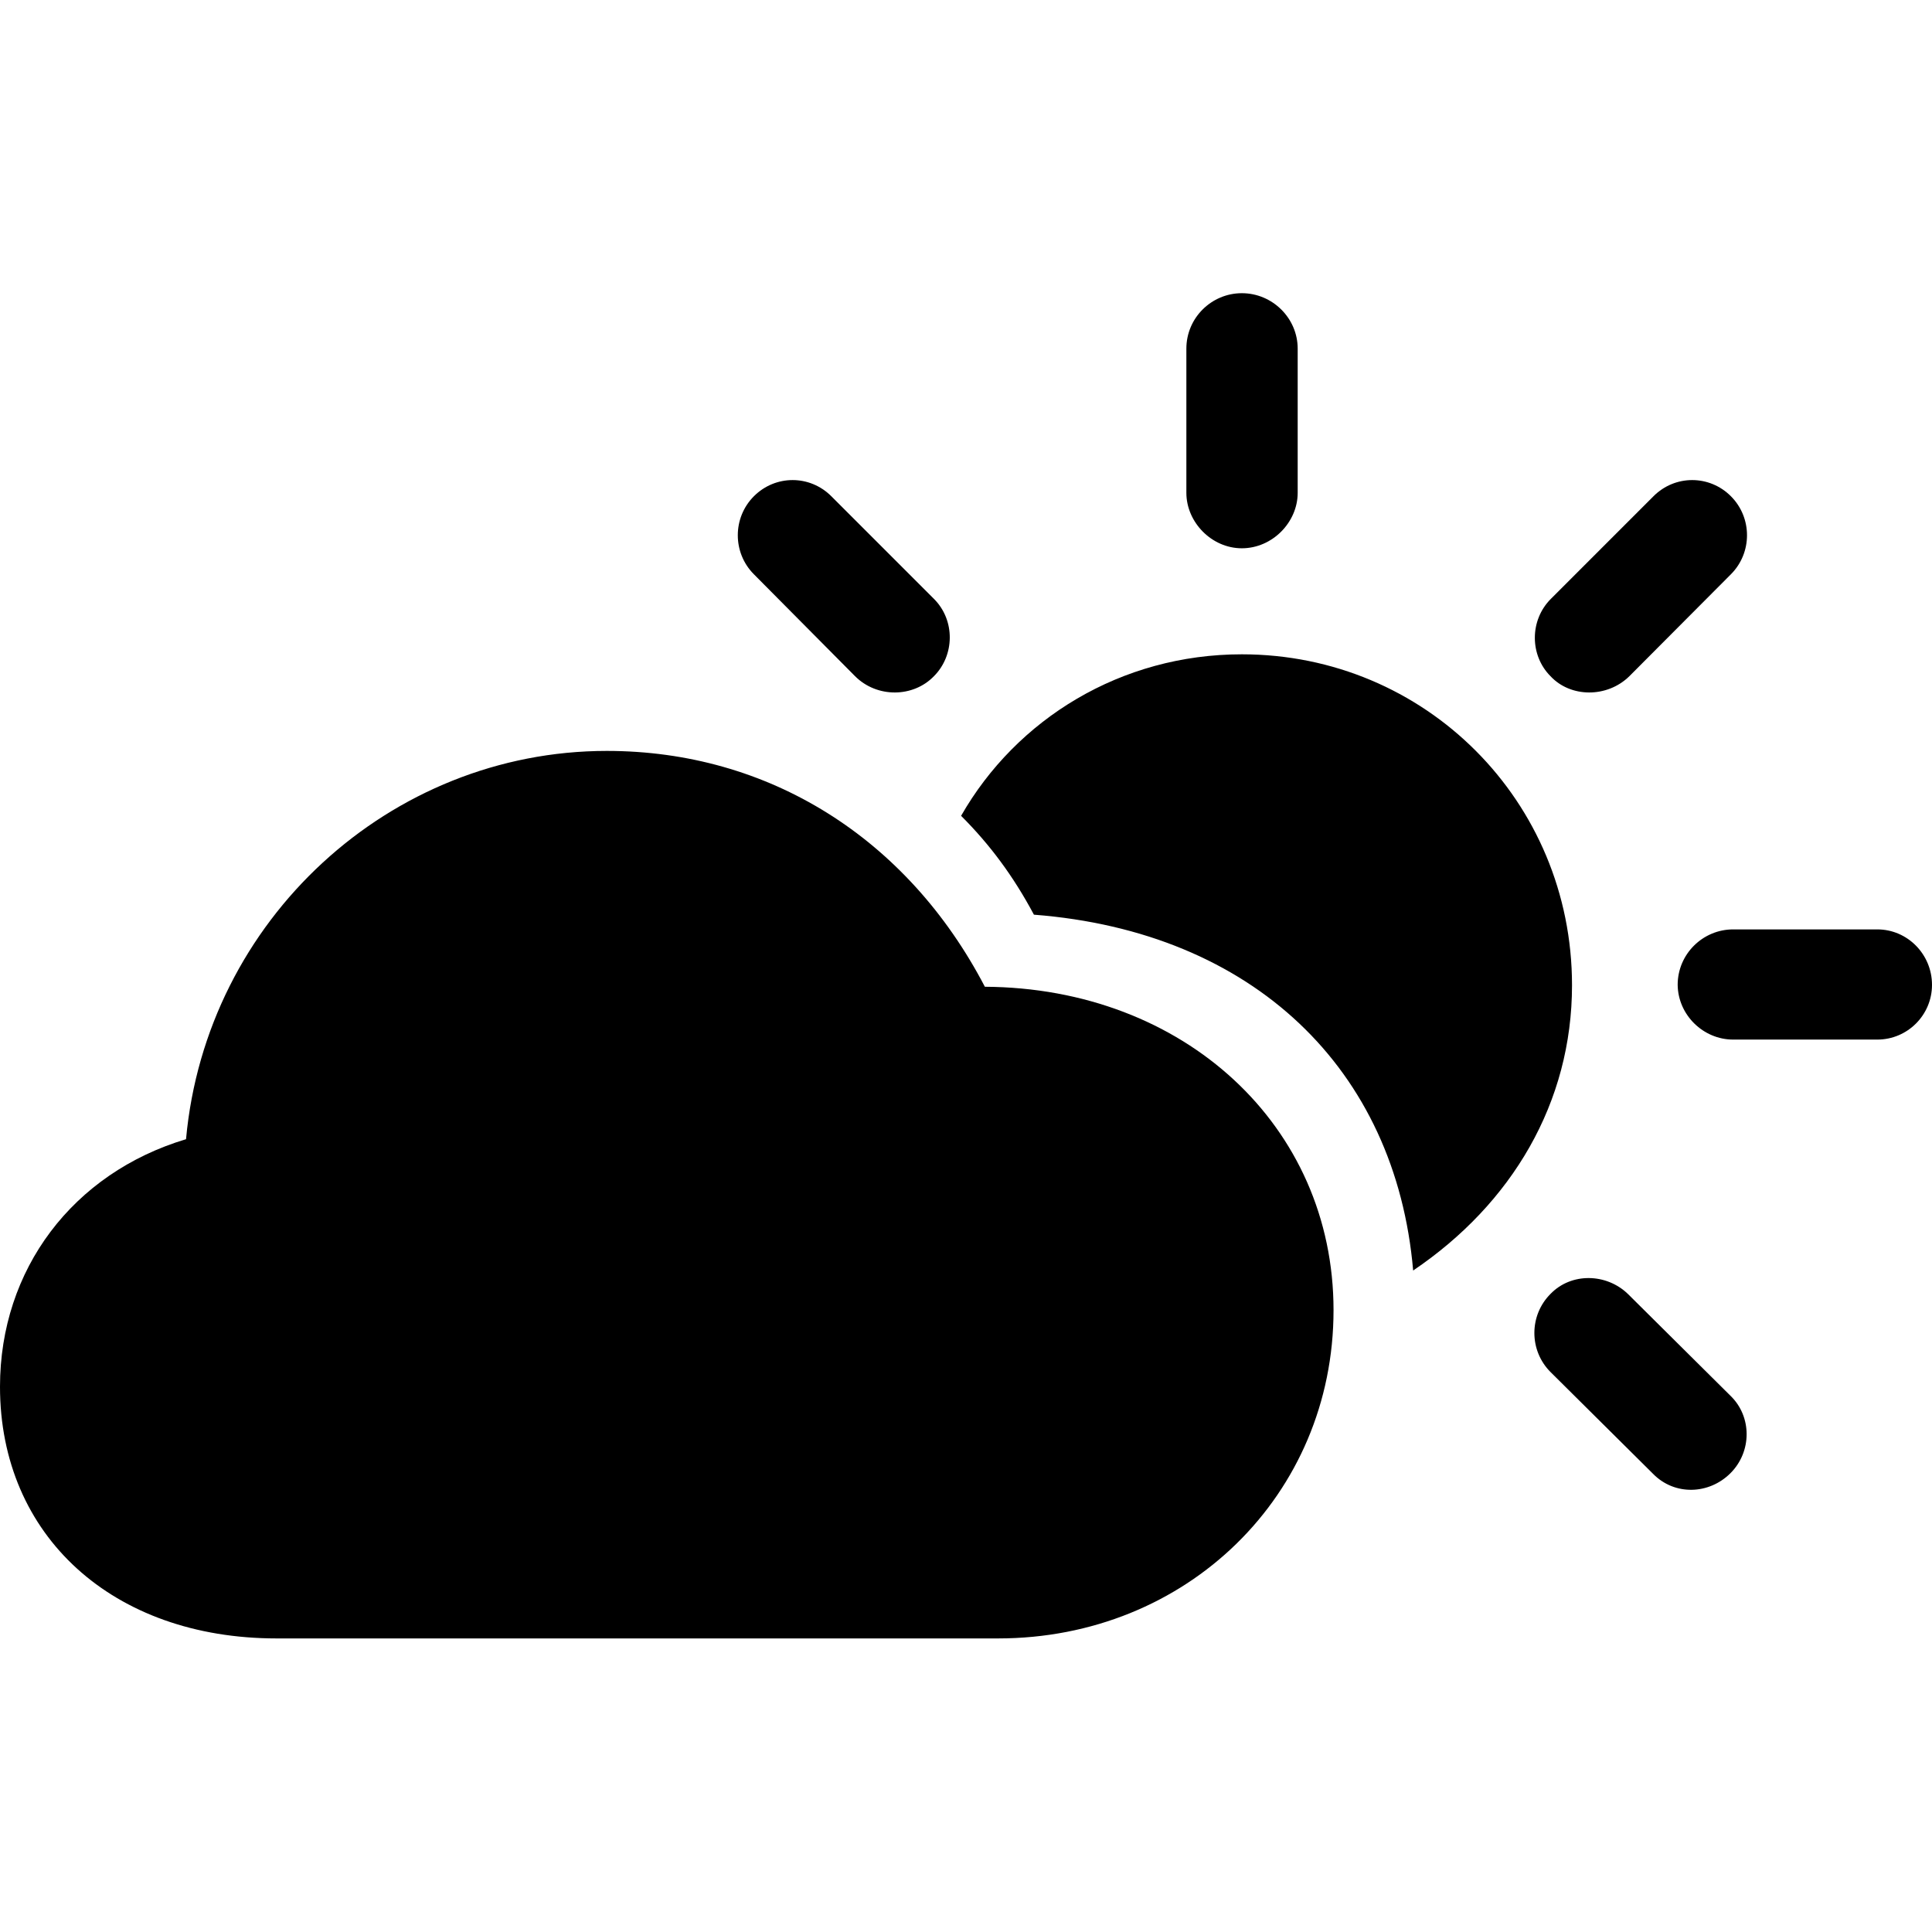 <?xml version="1.0" ?><!-- Generator: Adobe Illustrator 25.0.0, SVG Export Plug-In . SVG Version: 6.00 Build 0)  --><svg xmlns="http://www.w3.org/2000/svg" xmlns:xlink="http://www.w3.org/1999/xlink" version="1.1" id="Layer_1" x="0px" y="0px" viewBox="0 0 512 512" style="enable-background:new 0 0 512 512;" xml:space="preserve">
<path d="M329.1,145.3c8.1,0,14.8-6.9,14.8-14.7V92.4c0-8.1-6.7-14.7-14.8-14.7c-8,0-14.7,6.5-14.7,14.7v38.2  C314.4,138.4,321.1,145.3,329.1,145.3z M226.6,179.2c5.8,5.8,15.4,5.7,20.9,0c5.5-5.5,5.7-14.8,0-20.5l-27.2-27.2  c-5.7-5.7-14.8-5.7-20.5,0s-5.7,15,0,20.7L226.6,179.2z M410.9,179.2c5.3,5.7,15,5.8,20.9,0l26.9-27c5.7-5.7,5.7-15,0-20.7  c-5.7-5.7-14.8-5.7-20.5,0l-27.2,27.2C405.3,164.4,405.4,173.7,410.9,179.2z M374.5,336.7c26.2-17.7,42.1-44.5,42.1-75.6  c0-48.8-38.9-87.7-87.5-87.7c-32,0-59.7,17.1-74.4,42.8c7.6,7.6,13.8,15.9,19.3,26.2C332.1,246.9,369.9,283.3,374.5,336.7z   M73.3,434.2h191.2c50,0,88.9-38,88.9-87c0-48.8-39.6-85.4-92.4-85.7C240.4,222,203.6,199,160.8,199c-57.4,0-106.2,44.7-111.5,102.9  c-30,9-49.3,34.5-49.3,65.6C0,407,29.9,434.2,73.3,434.2z M459.3,275.5h38.2c8,0,14.5-6.5,14.5-14.5c0-8.1-6.5-14.7-14.5-14.7h-38.2  c-8,0-14.7,6.5-14.7,14.7C444.7,269,451.4,275.5,459.3,275.5z M438.1,390.6c5.7,5.8,14.8,5.5,20.5-0.2c5.7-5.7,5.7-15,0-20.5  l-27.2-27c-5.7-5.5-15-5.7-20.5,0c-5.7,5.7-5.7,15,0,20.7L438.1,390.6z"/>
</svg>